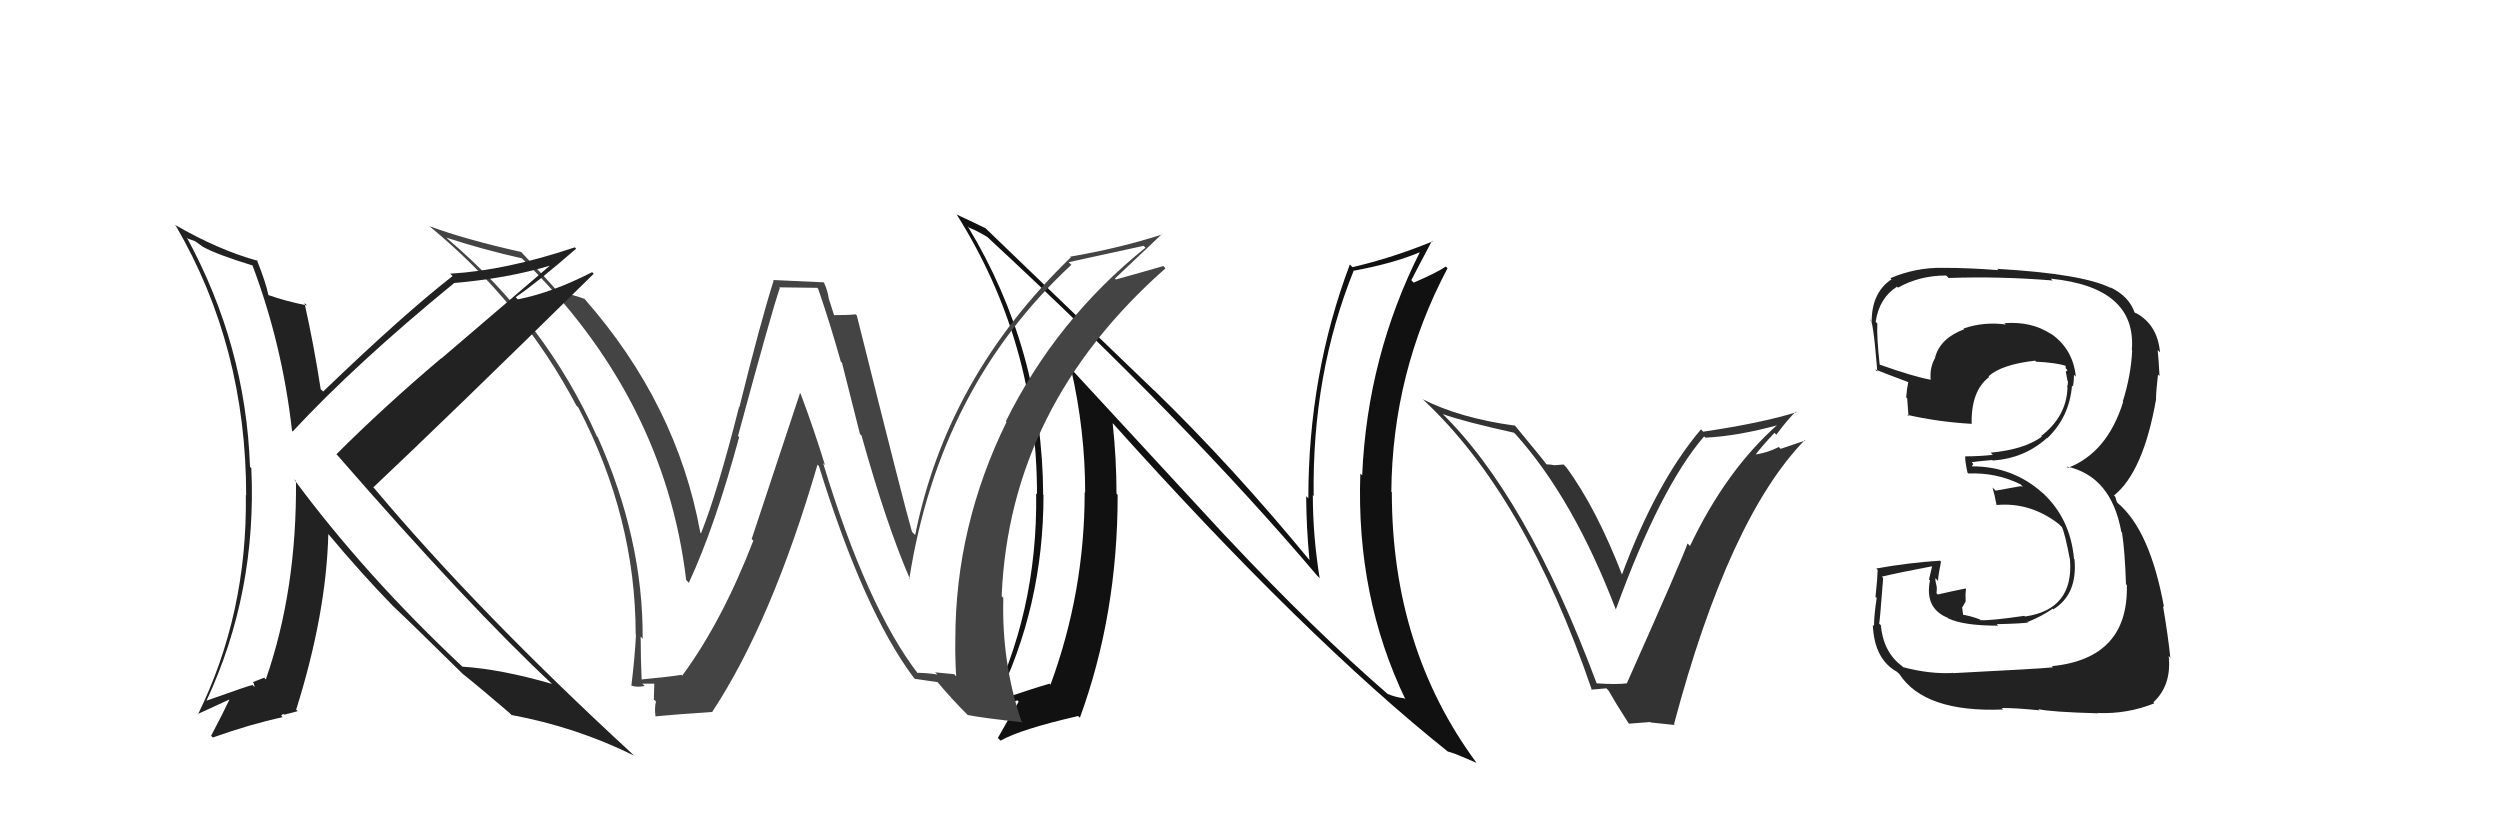 <svg xmlns="http://www.w3.org/2000/svg" width="150" height="50" viewBox="0,0,150,50"><path fill="#333" d="M95.78 41.00L95.79 41.01L95.81 41.03Q91.59 29.72 86.45 24.73L86.43 24.72L86.55 24.84Q87.87 25.31 90.83 25.96L90.84 25.97L90.93 26.05Q94.40 29.91 96.95 36.57L96.95 36.57L96.95 36.57Q99.62 29.23 102.25 26.18L102.24 26.18L102.33 26.26Q104.32 26.16 106.76 25.48L106.57 25.29L106.71 25.43Q103.57 28.19 101.40 32.76L101.31 32.67L101.25 32.61Q101.00 33.39 97.61 41.00L97.64 41.03L97.61 41.00Q97.00 41.08 95.78 41.00ZM100.34 43.35L100.41 43.42L100.44 43.45Q103.73 31.09 108.29 26.40L108.32 26.43L106.84 26.93L106.73 26.82Q106.06 27.17 105.22 27.29L105.21 27.27L105.28 27.35Q105.65 26.84 106.47 25.97L106.54 26.04L106.58 26.08Q107.30 25.11 107.76 24.69L107.73 24.66L107.80 24.73Q105.61 25.40 102.19 25.90L102.06 25.76L102.06 25.76Q99.35 28.96 97.29 34.55L97.47 34.73L97.39 34.65Q95.80 30.51 93.98 28.04L93.81 27.87L93.31 27.91L93.32 27.92Q93.00 27.86 92.77 27.86L92.93 28.02L92.85 27.94Q92.57 27.55 90.86 25.49L91.03 25.66L90.91 25.54Q87.60 25.09 85.35 23.95L85.32 23.91L85.40 23.99Q91.52 29.69 95.52 41.42L95.47 41.38L96.38 41.30L96.51 41.43Q96.88 42.09 97.71 43.39L97.75 43.42L99.02 43.32L99.05 43.35Q99.85 43.43 100.49 43.50Z"/><path fill="#111" d="M73.52 32.15L64.33 22.20L64.26 22.13Q65.11 25.83 65.11 29.56L65.07 29.53L65.08 29.54Q65.08 35.52 63.03 41.08L63.12 41.17L62.97 41.02Q61.94 41.32 59.69 42.08L59.72 42.11L59.75 42.14Q62.61 36.40 62.61 29.70L62.53 29.61L62.59 29.68Q62.55 20.99 58.06 13.57L58.04 13.55L58.15 13.66Q58.57 13.82 59.26 14.23L59.10 14.08L59.25 14.23Q71.19 25.29 79.03 34.54L79.07 34.58L79.18 34.69Q78.77 32.15 78.77 29.71L78.72 29.66L78.82 29.76Q78.72 22.43 81.23 16.22L81.32 16.31L81.25 16.24Q83.66 15.79 85.25 15.11L85.35 15.20L85.22 15.07Q82.04 21.37 81.73 28.52L81.69 28.48L81.62 28.42Q81.36 35.80 84.33 41.97L84.26 41.90L84.26 41.90Q83.70 41.83 83.28 41.64L83.25 41.62L83.41 41.77Q78.82 37.80 73.61 32.24L73.61 32.24ZM86.93 45.15L86.90 45.11L86.88 45.09Q87.30 45.21 87.72 45.40L87.72 45.40L88.59 45.77L88.60 45.78Q83.51 38.91 83.51 29.54L83.47 29.50L83.48 29.51Q83.54 22.34 86.85 16.10L86.84 16.08L86.75 15.99Q86.23 16.35 84.82 16.96L84.83 16.97L84.68 16.81Q85.09 16.01 85.92 14.45L85.92 14.44L85.96 14.48Q83.59 15.46 81.15 16.03L80.97 15.85L80.99 15.87Q78.50 22.48 78.50 29.90L78.45 29.85L78.37 29.77Q78.38 31.65 78.57 33.63L78.56 33.62L78.68 33.74Q73.97 28.00 69.22 23.39L69.25 23.43L59.18 13.74L59.14 13.70Q58.62 13.44 57.40 12.87L57.31 12.78L57.42 12.90Q62.22 20.55 62.22 29.65L62.16 29.59L62.17 29.60Q62.27 36.81 59.18 42.83L59.20 42.85L59.20 42.85Q59.41 42.63 61.04 42.02L61.10 42.08L61.12 42.10Q60.71 42.79 59.87 44.28L59.94 44.34L60.03 44.44Q61.22 43.76 64.69 42.96L64.81 43.08L64.79 43.07Q67.06 36.88 67.06 29.69L67.04 29.67L66.99 29.62Q66.99 27.53 66.76 25.39L66.78 25.41L66.79 25.42Q78.34 38.30 86.94 45.15Z"/><path fill="#222" d="M117.08 40.30L117.13 40.34L117.17 40.38Q115.76 40.45 114.19 40.03L114.13 39.97L114.13 39.97Q113.00 39.14 112.85 37.51L112.75 37.42L112.75 37.41Q112.79 37.30 112.99 34.68L112.86 34.55L112.91 34.60Q113.89 34.36 115.91 33.98L115.92 34.00L115.74 34.77L115.80 34.82Q115.46 36.50 116.87 37.07L116.97 37.18L116.89 37.10Q117.79 37.54 119.88 37.54L119.86 37.51L119.80 37.45Q121.51 37.41 121.70 37.34L121.54 37.18L121.68 37.31Q122.44 37.01 123.17 36.52L123.28 36.63L123.20 36.56Q124.66 35.66 124.47 33.56L124.47 33.56L124.44 33.53Q124.22 31.06 122.48 29.50L122.46 29.48L122.59 29.61Q120.80 27.98 118.32 27.98L118.31 27.97L118.40 27.84L118.30 27.73Q118.66 27.68 119.54 27.60L119.68 27.74L119.56 27.63Q121.46 27.51 122.83 26.27L122.91 26.35L122.85 26.28Q124.17 25.00 124.32 23.13L124.46 23.27L124.38 23.19Q124.44 22.83 124.44 22.49L124.54 22.59L124.55 22.60Q124.38 20.91 123.01 19.99L123.14 20.12L123.03 20.02Q121.87 19.27 120.27 19.39L120.20 19.32L120.35 19.47Q119.03 19.29 117.81 19.71L117.83 19.73L117.86 19.75Q116.42 20.29 116.11 21.43L115.98 21.30L116.12 21.45Q115.77 22.04 115.84 22.80L115.98 22.94L115.83 22.78Q114.85 22.61 112.79 21.88L112.77 21.86L112.78 21.87Q112.60 20.25 112.64 19.41L112.65 19.42L112.54 19.31Q112.75 17.88 113.82 17.20L113.89 17.27L113.88 17.26Q115.17 16.53 116.77 16.53L116.89 16.65L116.91 16.68Q120.00 16.57 123.16 16.83L123.21 16.89L123.05 16.72Q128.21 17.24 127.91 21.01L127.94 21.04L127.93 21.03Q127.86 22.52 127.37 24.08L127.29 24.01L127.39 24.11Q126.44 27.16 124.08 28.07L124.02 28.01L124.00 27.99Q126.67 28.56 127.28 31.91L127.30 31.93L127.32 31.95Q127.49 33.04 127.56 35.06L127.51 35.00L127.61 35.10Q127.72 39.51 123.11 39.97L123.12 39.98L123.18 40.04Q122.47 40.12 117.17 40.39ZM122.29 42.54L122.30 42.54L122.31 42.55Q123.05 42.72 125.90 42.80L125.79 42.68L125.89 42.78Q127.63 42.85 129.26 42.20L129.14 42.08L129.20 42.14Q130.31 41.11 130.12 39.36L130.28 39.53L130.22 39.46Q130.08 38.11 129.78 36.36L129.71 36.29L129.84 36.42Q129.00 31.81 127.06 30.18L127.01 30.12L126.93 29.85L126.93 29.82L126.84 29.73Q128.61 28.30 129.37 23.92L129.47 24.02L129.36 23.91Q129.37 23.42 129.48 22.47L129.58 22.57L129.57 22.55Q129.53 21.68 129.46 21.00L129.61 21.15L129.60 21.14Q129.45 19.47 128.15 18.78L128.18 18.81L128.00 18.70L128.09 18.79Q127.76 17.78 126.62 17.24L126.60 17.22L126.65 17.28Q124.97 16.43 119.83 16.13L119.82 16.12L119.91 16.21Q118.17 16.07 116.57 16.07L116.61 16.11L116.57 16.07Q114.95 16.04 113.42 16.69L113.50 16.76L113.49 16.76Q112.30 17.55 112.30 19.30L112.20 19.19L112.19 19.19Q112.37 18.95 112.64 22.30L112.56 22.22L112.50 22.16Q112.90 22.33 114.53 22.94L114.58 22.99L114.50 22.91Q114.41 23.34 114.37 23.84L114.51 23.98L114.43 23.90Q114.47 24.44 114.51 24.97L114.45 24.91L114.43 24.89Q116.26 25.31 118.28 25.43L118.33 25.48L118.30 25.45Q118.25 23.46 119.35 22.62L119.29 22.56L119.31 22.58Q120.09 21.87 122.10 21.64L122.12 21.65L122.16 21.70Q123.37 21.76 123.94 21.95L123.98 21.99L123.94 21.96Q123.92 22.01 123.96 22.12L124.05 22.21L123.95 22.30L124.05 22.86L124.08 22.89Q124.07 23.07 124.03 23.22L124.13 23.32L124.05 23.24Q124.00 24.98 122.47 26.16L122.43 26.11L122.51 26.20Q121.46 26.97 119.44 27.16L119.60 27.32L119.57 27.29Q118.79 27.38 117.91 27.38L118.01 27.48L117.91 27.38Q117.90 27.68 118.05 28.36L118.09 28.40L118.10 28.41Q119.78 28.34 121.23 29.06L121.37 29.20L121.23 29.17L119.74 29.44L119.55 29.25Q119.68 29.68 119.79 30.29L119.80 30.29L119.80 30.30Q121.83 30.12 123.54 31.45L123.54 31.45L123.71 31.62Q123.89 31.96 124.20 33.59L124.14 33.53L124.20 33.59Q124.43 36.57 121.50 36.99L121.33 36.82L121.46 36.95Q119.40 37.25 118.83 37.21L118.79 37.17L118.78 37.16Q118.23 36.95 117.69 36.87L117.80 36.98L117.73 36.45L117.94 36.09L117.93 35.66L117.96 35.34L117.92 35.31Q117.07 35.48 116.27 35.67L116.31 35.71L116.19 35.59Q116.21 35.43 116.21 35.24L116.15 35.18L116.21 35.23Q116.12 34.92 116.12 34.69L116.15 34.72L116.28 34.85Q116.31 34.42 116.46 33.70L116.40 33.64L116.40 33.64Q114.44 33.77 112.58 34.11L112.65 34.19L112.66 34.20Q112.65 34.68 112.53 35.81L112.66 35.93L112.60 35.88Q112.44 36.95 112.44 37.56L112.43 37.55L112.37 37.49Q112.45 39.55 113.82 40.31L113.86 40.35L113.96 40.44Q115.47 42.76 120.19 42.57L120.00 42.38L120.10 42.48Q120.85 42.47 122.38 42.62Z"/><path fill="#444" d="M54.95 40.29L54.98 40.32L55.08 40.42Q52.02 36.44 49.39 27.80L49.41 27.81L49.50 27.91Q48.84 25.76 48.04 23.63L48.00 23.59L45.10 32.34L45.20 32.44Q43.32 37.30 40.93 40.54L40.87 40.48L40.88 40.49Q40.09 40.62 38.45 40.77L38.46 40.77L38.50 40.81Q38.44 39.46 38.44 38.20L38.58 38.34L38.56 38.33Q38.60 32.35 35.86 26.22L35.88 26.24L35.82 26.19Q32.76 19.35 26.89 14.36L26.83 14.30L26.79 14.26Q28.95 14.97 31.31 15.50L31.31 15.51L31.26 15.45Q39.87 23.84 41.17 34.80L41.35 34.99L41.33 34.97Q42.90 31.59 44.35 26.22L44.38 26.25L44.28 26.16Q46.30 18.69 46.79 17.28L46.75 17.24L49.03 17.27L49.09 17.33Q49.80 19.38 50.45 21.70L50.52 21.77L51.60 26.05L51.69 26.13Q53.20 31.53 54.61 34.77L54.61 34.77L54.56 34.72Q56.36 23.24 64.28 15.89L64.19 15.80L64.12 15.73Q65.65 15.40 68.62 14.75L68.66 14.79L68.73 14.86Q63.39 19.15 60.35 25.28L60.37 25.30L60.39 25.32Q57.32 31.58 57.32 38.36L57.28 38.32L57.32 38.35Q57.30 39.44 57.37 40.58L57.25 40.45L56.11 40.34L56.24 40.47Q55.60 40.37 55.03 40.37ZM61.27 43.25L61.37 43.35L61.28 43.26Q60.09 39.75 60.20 35.87L60.19 35.86L60.10 35.77Q60.57 24.36 69.93 16.10L69.78 15.94L69.80 15.96Q68.89 16.23 66.95 16.77L66.95 16.77L66.90 16.71Q67.81 15.84 69.71 14.05L69.84 14.18L69.73 14.07Q67.14 14.90 64.21 15.40L64.19 15.38L64.25 15.44Q56.81 22.62 54.91 32.10L54.79 31.98L54.72 31.91Q54.27 30.39 51.41 18.93L51.37 18.89L51.34 18.86Q50.89 18.91 49.94 18.91L50.09 19.05L49.73 17.93L49.73 17.94Q49.67 17.46 49.44 16.96L49.42 16.94L46.38 16.80L46.42 16.83Q45.63 19.32 44.36 24.44L44.28 24.36L44.34 24.43Q43.05 29.53 42.06 32.00L42.06 32.00L42.02 31.96Q40.62 24.24 35.06 17.92L35.01 17.87L35.06 17.93Q34.40 17.68 33.45 17.49L33.52 17.57L33.58 17.63Q32.84 16.77 31.28 15.13L31.32 15.17L31.27 15.12Q27.93 14.37 25.76 13.57L25.62 13.43L25.74 13.55Q31.30 18.12 34.58 24.33L34.66 24.41L34.70 24.45Q38.14 31.05 38.14 38.06L38.09 38.01L38.16 38.08Q38.08 39.55 37.88 41.15L37.88 41.14L37.86 41.13Q38.22 41.26 38.68 41.16L38.55 41.03L38.53 41.02Q39.09 41.02 39.31 41.02L39.26 40.96L39.23 41.96L39.36 42.09Q39.26 42.45 39.33 42.98L39.39 43.04L39.34 42.98Q40.44 42.87 42.73 42.72L42.74 42.73L42.73 42.72Q46.31 37.28 49.05 27.88L49.22 28.05L49.13 27.95Q51.84 36.68 54.81 40.64L54.84 40.67L54.89 40.73Q55.44 40.81 56.27 40.93L56.17 40.82L56.13 40.78Q57.08 41.93 58.15 42.99L58.10 42.94L58.06 42.90Q58.96 43.08 61.36 43.34Z"/><path fill="#222" d="M15.06 15.81L15.06 15.82L15.14 15.90Q16.94 20.67 17.52 25.84L17.58 25.91L17.56 25.89Q21.34 21.82 27.24 16.99L27.27 17.02L27.23 16.98Q30.46 16.71 33.09 15.91L33.06 15.88L26.49 21.50L26.48 21.49Q23.04 24.40 20.18 27.26L20.11 27.18L20.25 27.32Q28.14 36.39 33.20 41.11L33.19 41.09L33.14 41.04Q30.07 40.15 27.75 40.00L27.70 39.95L27.82 40.07Q21.92 34.55 17.62 28.73L17.71 28.82L17.76 28.86Q17.81 35.43 15.95 40.76L16.04 40.86L15.85 40.66Q15.66 40.74 15.17 40.93L15.22 40.98L15.28 41.23L15.15 41.10Q14.94 41.13 12.39 42.04L12.48 42.13L12.39 42.04Q15.42 35.55 15.08 28.09L15.08 28.09L15.00 28.01Q14.75 20.76 11.21 14.25L11.28 14.32L11.70 14.47L12.12 14.77L12.21 14.83L12.20 14.82Q12.98 15.26 15.19 15.94ZM15.35 15.53L15.34 15.52L15.47 15.65Q13.10 15.00 10.48 13.48L10.44 13.44L10.55 13.55Q14.77 20.78 14.77 29.73L14.84 29.80L14.75 29.70Q14.85 36.81 11.88 42.86L11.87 42.84L13.85 41.93L13.81 41.89Q13.35 42.85 12.67 44.14L12.65 44.13L12.77 44.25Q15.02 43.45 16.96 43.03L16.87 42.94L16.99 42.83L17.04 42.88Q17.29 42.83 17.86 42.67L17.90 42.71L17.77 42.58Q19.58 36.82 19.70 32.02L19.62 31.94L19.63 31.96Q21.72 34.46 23.55 36.33L23.57 36.35L23.44 36.23Q24.74 37.45 27.75 40.42L27.68 40.35L27.65 40.32L27.76 40.43Q28.67 41.15 30.54 42.75L30.70 42.91L30.69 42.90Q34.57 43.62 38.03 45.33L37.98 45.28L37.86 45.16Q28.68 36.70 22.44 29.28L22.34 29.19L22.40 29.24Q26.87 25.03 35.62 16.43L35.61 16.41L35.53 16.33Q33.08 17.58 31.06 17.96L30.98 17.87L30.94 17.83Q32.25 16.94 34.57 14.92L34.65 15.00L34.49 14.84Q30.36 16.23 27.01 16.42L27.15 16.56L27.16 16.56Q24.26 18.81 19.39 23.49L19.27 23.38L19.24 23.34Q18.84 20.73 18.27 18.18L18.41 18.32L18.42 18.33Q17.11 18.06 16.12 17.71L16.12 17.71L16.10 17.69Q15.98 17.04 15.41 15.59Z"/></svg>